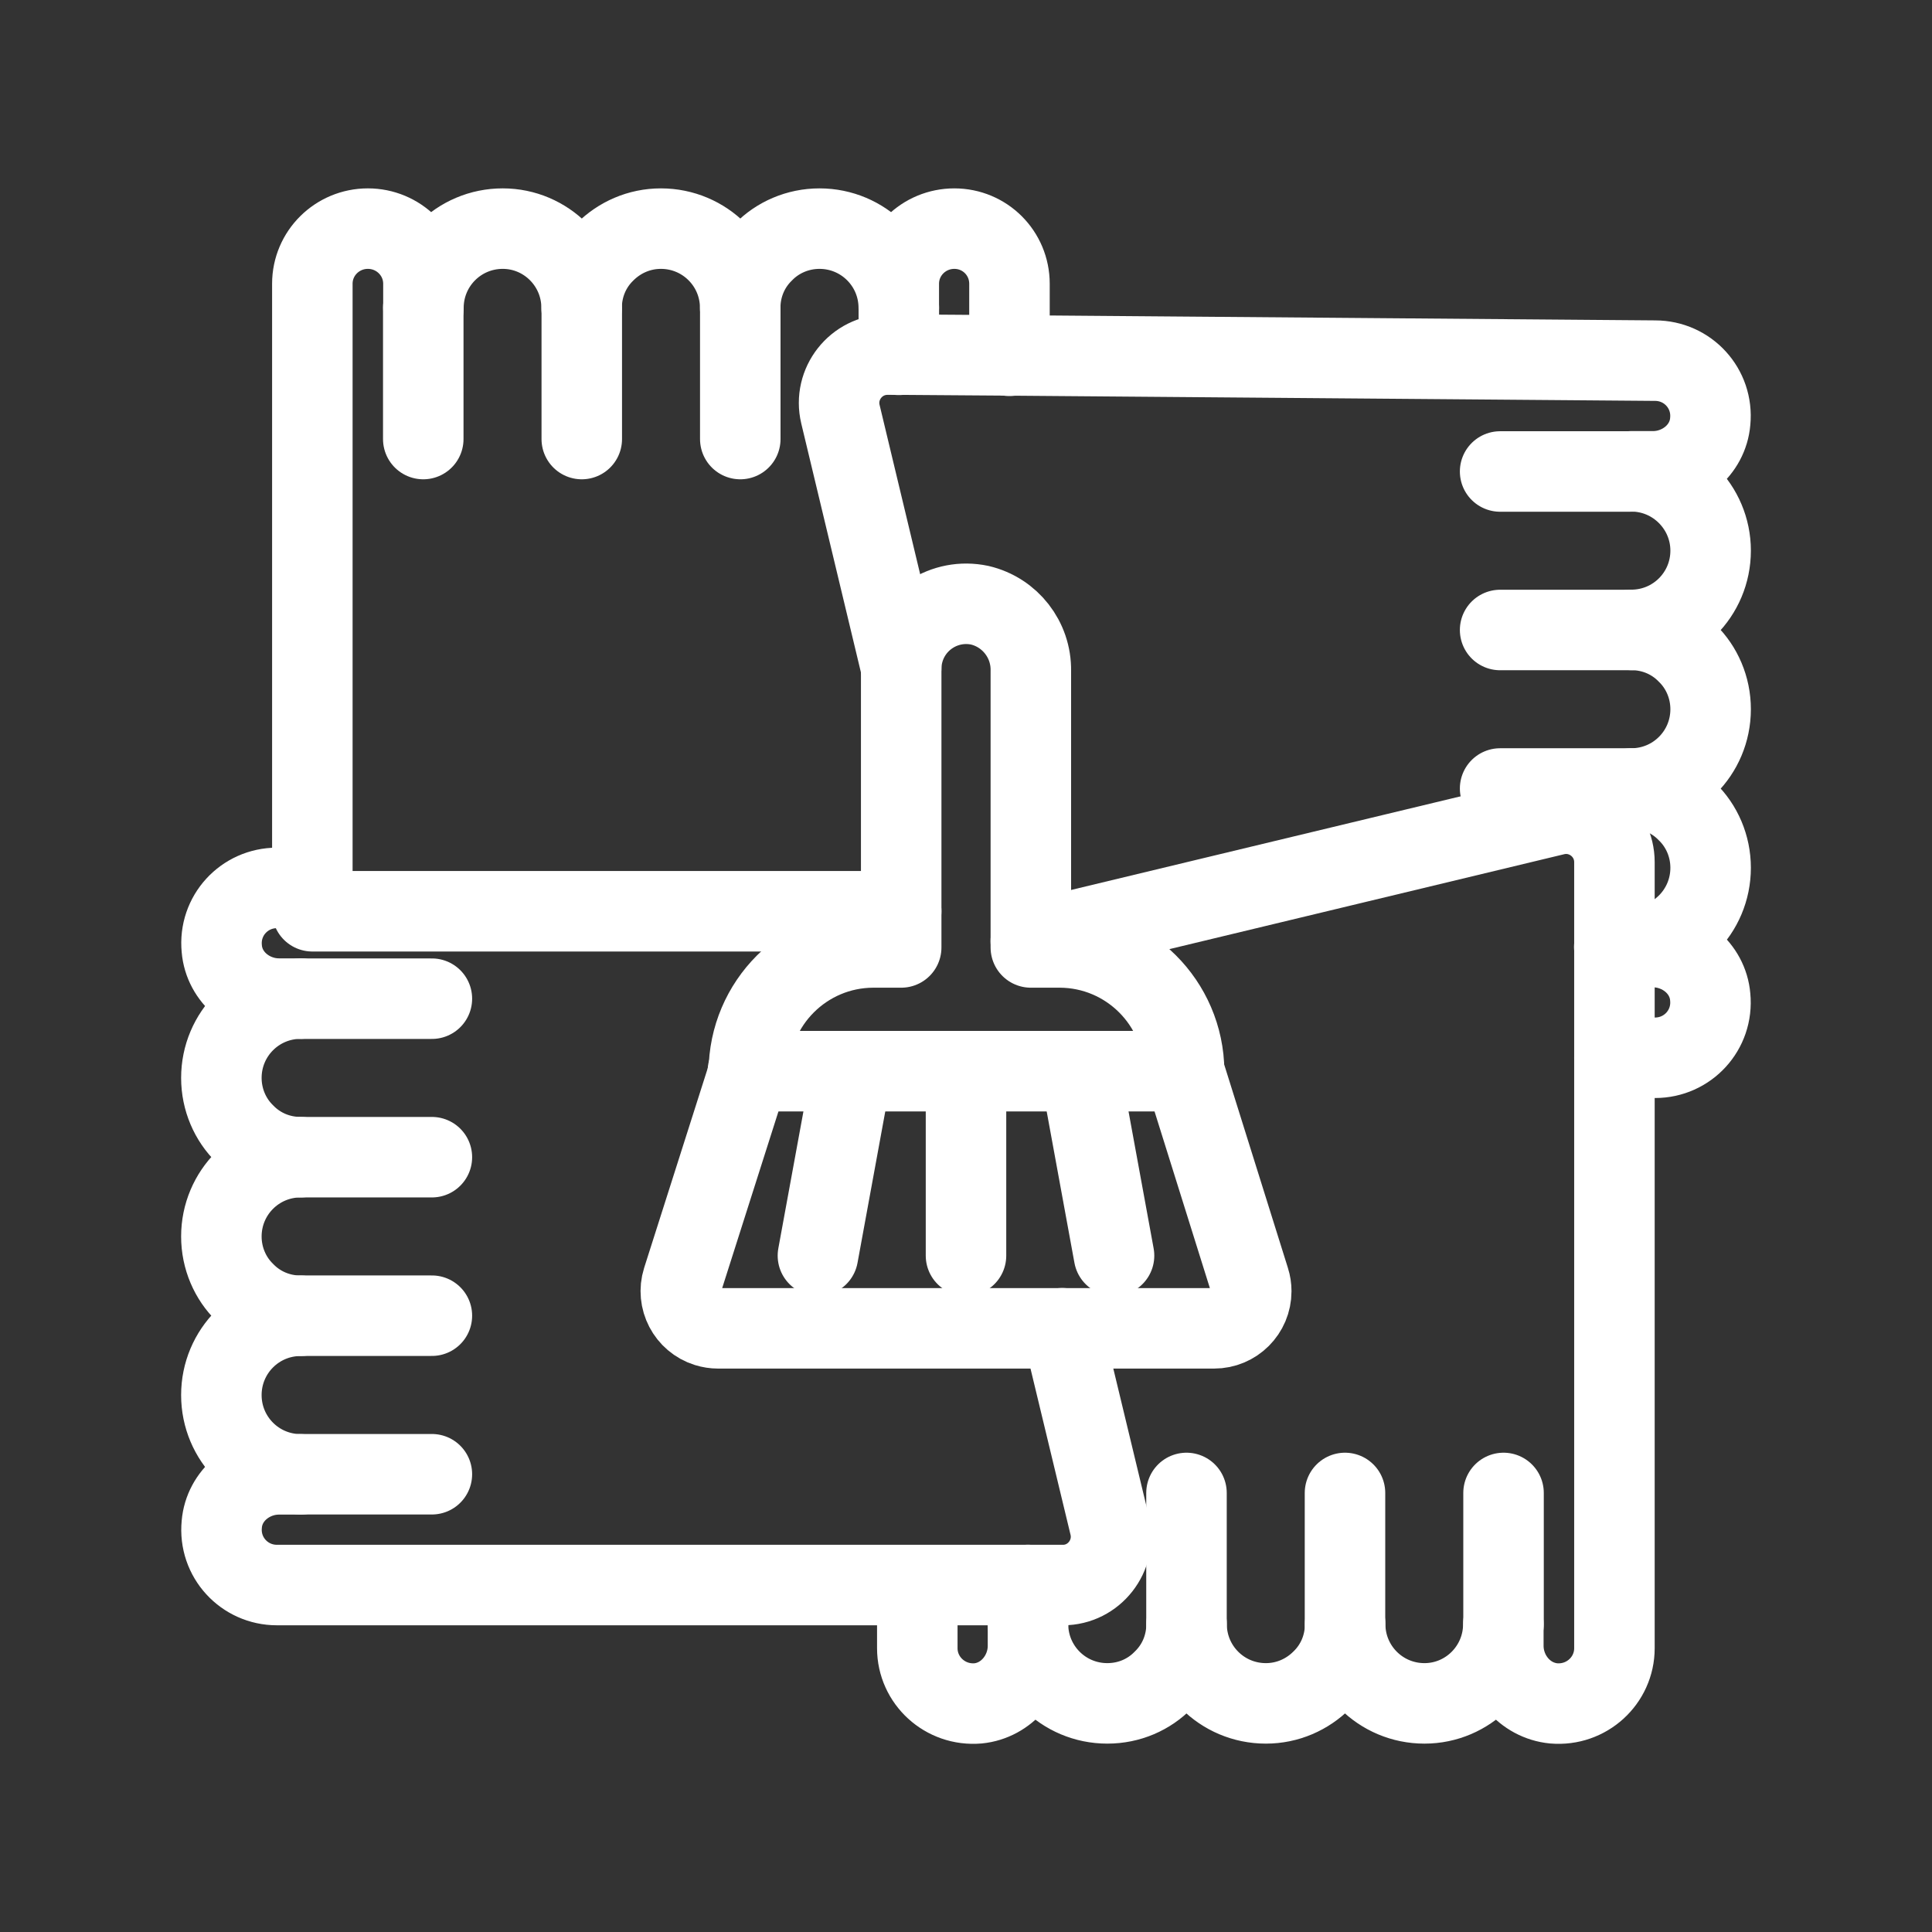 <?xml version="1.0" encoding="UTF-8"?><svg id="a" xmlns="http://www.w3.org/2000/svg" viewBox="0 0 48 48"><rect x="0" y="0" width="48" height="48" fill="#333333" stroke="none"/><defs><style>.b{stroke-width:2px;fill:none;stroke:#fff;stroke-linecap:round;stroke-linejoin:round;}</style></defs><g><g><path class="b" d="m22.39,22.64H7.76V7.05c0-.76.62-1.37,1.38-1.37s1.38.61,1.38,1.37v.6c0-1.09.88-1.97,1.97-1.97,1.08,0,1.96.88,1.96,1.97,0-.55.22-1.04.58-1.39.36-.36.85-.58,1.39-.58,1.09,0,1.97.88,1.97,1.97,0-.55.22-1.04.58-1.39.35-.36.85-.58,1.39-.58,1.09,0,1.97.88,1.97,1.97v-.6c0-.76.62-1.37,1.38-1.37s1.37.61,1.37,1.37v1.79"/><line class="b" x1="10.516" y1="7.647" x2="10.516" y2="10.908"/><line class="b" x1="14.454" y1="7.647" x2="14.454" y2="10.908"/><line class="b" x1="18.392" y1="7.647" x2="18.392" y2="10.908"/><line class="b" x1="22.331" y1="7.647" x2="22.331" y2="8.816"/></g><g><path class="b" d="m7.76,22.06h-.88c-.81,0-1.45.69-1.37,1.51.06.72.71,1.24,1.42,1.24h.54c-1.09,0-1.97.88-1.97,1.97,0,.54.22,1.04.58,1.39.35.36.84.58,1.39.58-1.09,0-1.97.88-1.97,1.97,0,.54.22,1.04.58,1.39.35.36.84.58,1.39.58-1.09,0-1.97.88-1.97,1.97s.88,1.97,1.97,1.97h-.54c-.71,0-1.36.52-1.42,1.24-.08.82.56,1.51,1.37,1.51h19.53c.77,0,1.34-.73,1.16-1.48l-1.18-4.9"/><line class="b" x1="7.469" y1="36.627" x2="10.73" y2="36.627"/><line class="b" x1="7.469" y1="32.688" x2="10.73" y2="32.688"/><line class="b" x1="7.469" y1="28.75" x2="10.73" y2="28.75"/><line class="b" x1="7.469" y1="24.812" x2="10.73" y2="24.812"/></g><g><path class="b" d="m22.39,16.59l-1.51-6.3c-.18-.75.39-1.48,1.17-1.48h.28l2.75.02,16.04.13c.81,0,1.45.69,1.37,1.51-.06.72-.71,1.24-1.42,1.24h-.54c1.09,0,1.97.89,1.97,1.97,0,1.09-.88,1.97-1.97,1.97.55,0,1.04.22,1.39.58.36.35.58.85.58,1.39,0,1.09-.88,1.97-1.97,1.97.55,0,1.04.22,1.39.58.36.35.58.85.58,1.39,0,1.09-.88,1.97-1.97,1.97h.54c.71,0,1.36.52,1.42,1.24.08.82-.56,1.51-1.37,1.51h-1.01"/><line class="b" x1="40.531" y1="11.714" x2="37.27" y2="11.714"/><line class="b" x1="40.531" y1="15.652" x2="37.27" y2="15.652"/><line class="b" x1="40.531" y1="19.59" x2="37.27" y2="19.59"/><line class="b" x1="40.531" y1="23.528" x2="40.106" y2="23.528"/></g><g><path class="b" d="m25.61,23.38l13.02-3.13c.75-.18,1.48.39,1.48,1.17v19.53c0,.8-.69,1.44-1.51,1.37-.72-.07-1.25-.71-1.25-1.43v-.54c0,1.09-.88,1.97-1.96,1.97-1.09,0-1.97-.88-1.97-1.97,0,.55-.22,1.04-.58,1.39-.36.36-.85.58-1.39.58-1.09,0-1.97-.88-1.97-1.97,0,.55-.22,1.04-.58,1.39-.35.36-.84.58-1.39.58-1.09,0-1.97-.88-1.97-1.97v.54c0,.72-.53,1.36-1.24,1.43-.82.07-1.51-.57-1.51-1.37v-1.57"/><line class="b" x1="37.355" y1="40.353" x2="37.355" y2="37.092"/><line class="b" x1="33.416" y1="40.353" x2="33.416" y2="37.092"/><line class="b" x1="29.478" y1="40.353" x2="29.478" y2="37.092"/><line class="b" x1="25.54" y1="40.353" x2="25.54" y2="39.378"/></g></g><g><path class="b" d="m29.419,26.613c-.013-1.698-1.39-3.069-3.088-3.074h-.72v-6.873c.012-.774-.516-1.452-1.269-1.629-.873-.186-1.731.37-1.917,1.243-.024.11-.035.223-.035.336v6.923h-.697c-1.703.005-3.083,1.385-3.088,3.088l-1.648,5.174c-.153.486.117,1.005.604,1.158.09.028.184.043.278.043h12.324c.51.001.924-.412.924-.922 0-.094-.014-.188-.043-.278l-1.625-5.188Z"/><line class="b" x1="18.581" y1="26.613" x2="29.419" y2="26.613"/><line class="b" x1="24" y1="31.196" x2="24" y2="26.613"/><line class="b" x1="26.838" y1="26.613" x2="27.678" y2="31.196"/><line class="b" x1="21.161" y1="26.613" x2="20.321" y2="31.196"/></g></svg>
